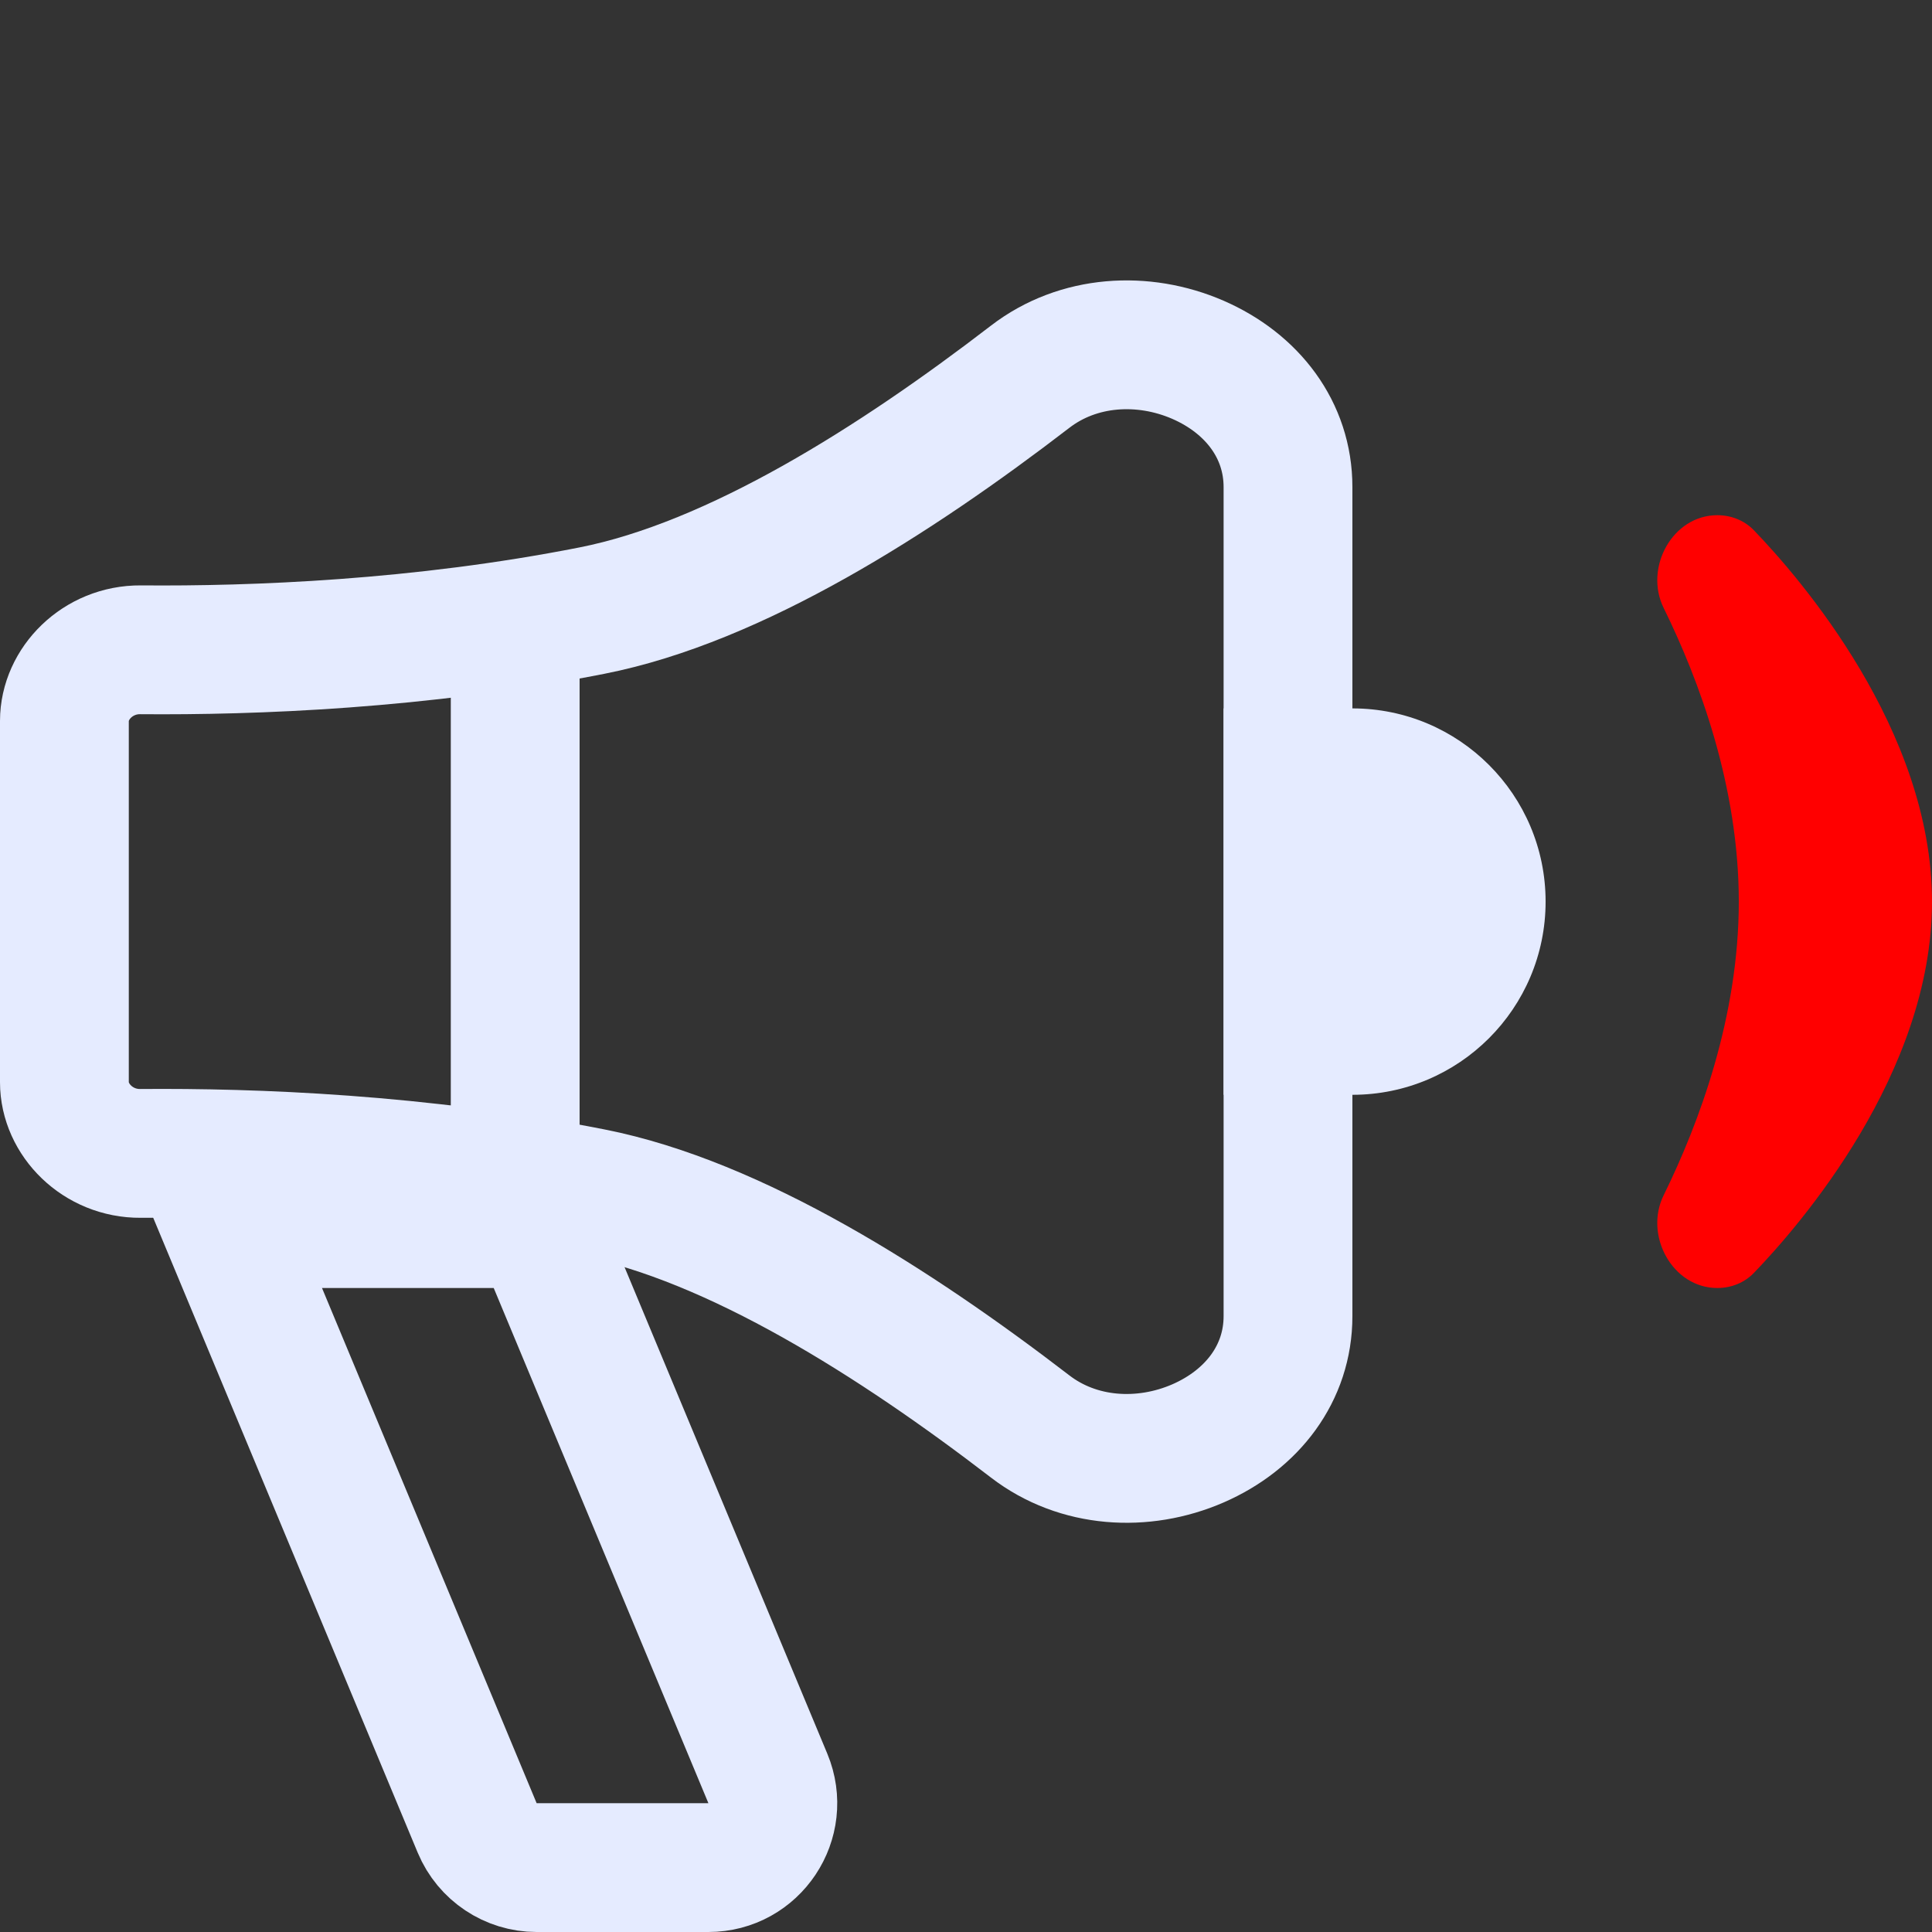 <svg width="30" height="30" viewBox="0 0 30 30" fill="none" xmlns="http://www.w3.org/2000/svg">
<rect x="0" y="0" width="30" height="30" fill="#333333" stroke="none"/>
<g clip-path="url(#clip0)">
<path d="M1 11.195C1 10.614 1.519 10.085 2.183 10.09C3.935 10.105 6.524 10.008 9.194 9.481C11.417 9.042 13.906 7.457 15.996 5.85C16.742 5.276 17.75 5.217 18.602 5.587C19.446 5.955 20 6.678 20 7.563V20.437C20 21.322 19.446 22.045 18.602 22.413C17.75 22.783 16.742 22.724 15.996 22.15C13.906 20.544 11.417 18.958 9.194 18.519C6.524 17.992 3.935 17.895 2.183 17.91C1.519 17.915 1 17.386 1 16.805L1 11.195Z" stroke="#E5EBFF" stroke-width="2"/>
<path d="M19 11H21C22.657 11 24 12.343 24 14C24 15.657 22.657 17 21 17H19V11Z" fill="#E5EBFF"/>
<path d="M7.41 28.385L3.5 19H8.333L11.923 27.615C12.197 28.274 11.714 29 11 29H8.333C7.93 29 7.566 28.757 7.41 28.385Z" stroke="#E5EBFF" stroke-width="2"/>
<path d="M25.833 9.44C25.526 8.816 25.97 8 26.666 8C26.881 8 27.086 8.08 27.235 8.235C27.943 8.969 30 11.333 30 14C30 16.667 27.943 19.031 27.235 19.765C27.086 19.92 26.881 20 26.666 20C25.97 20 25.526 19.184 25.833 18.56C26.382 17.444 27 15.79 27 14C27 12.21 26.382 10.556 25.833 9.44Z" fill="#FF0000"/>
<rect x="7" y="10" width="2" height="9" fill="#E5EBFF"/>
</g>
<defs>
<clipPath id="clip0">
<path d="M0 0H30V30H0V0Z" fill="white"/>
</clipPath>
</defs>
</svg>
